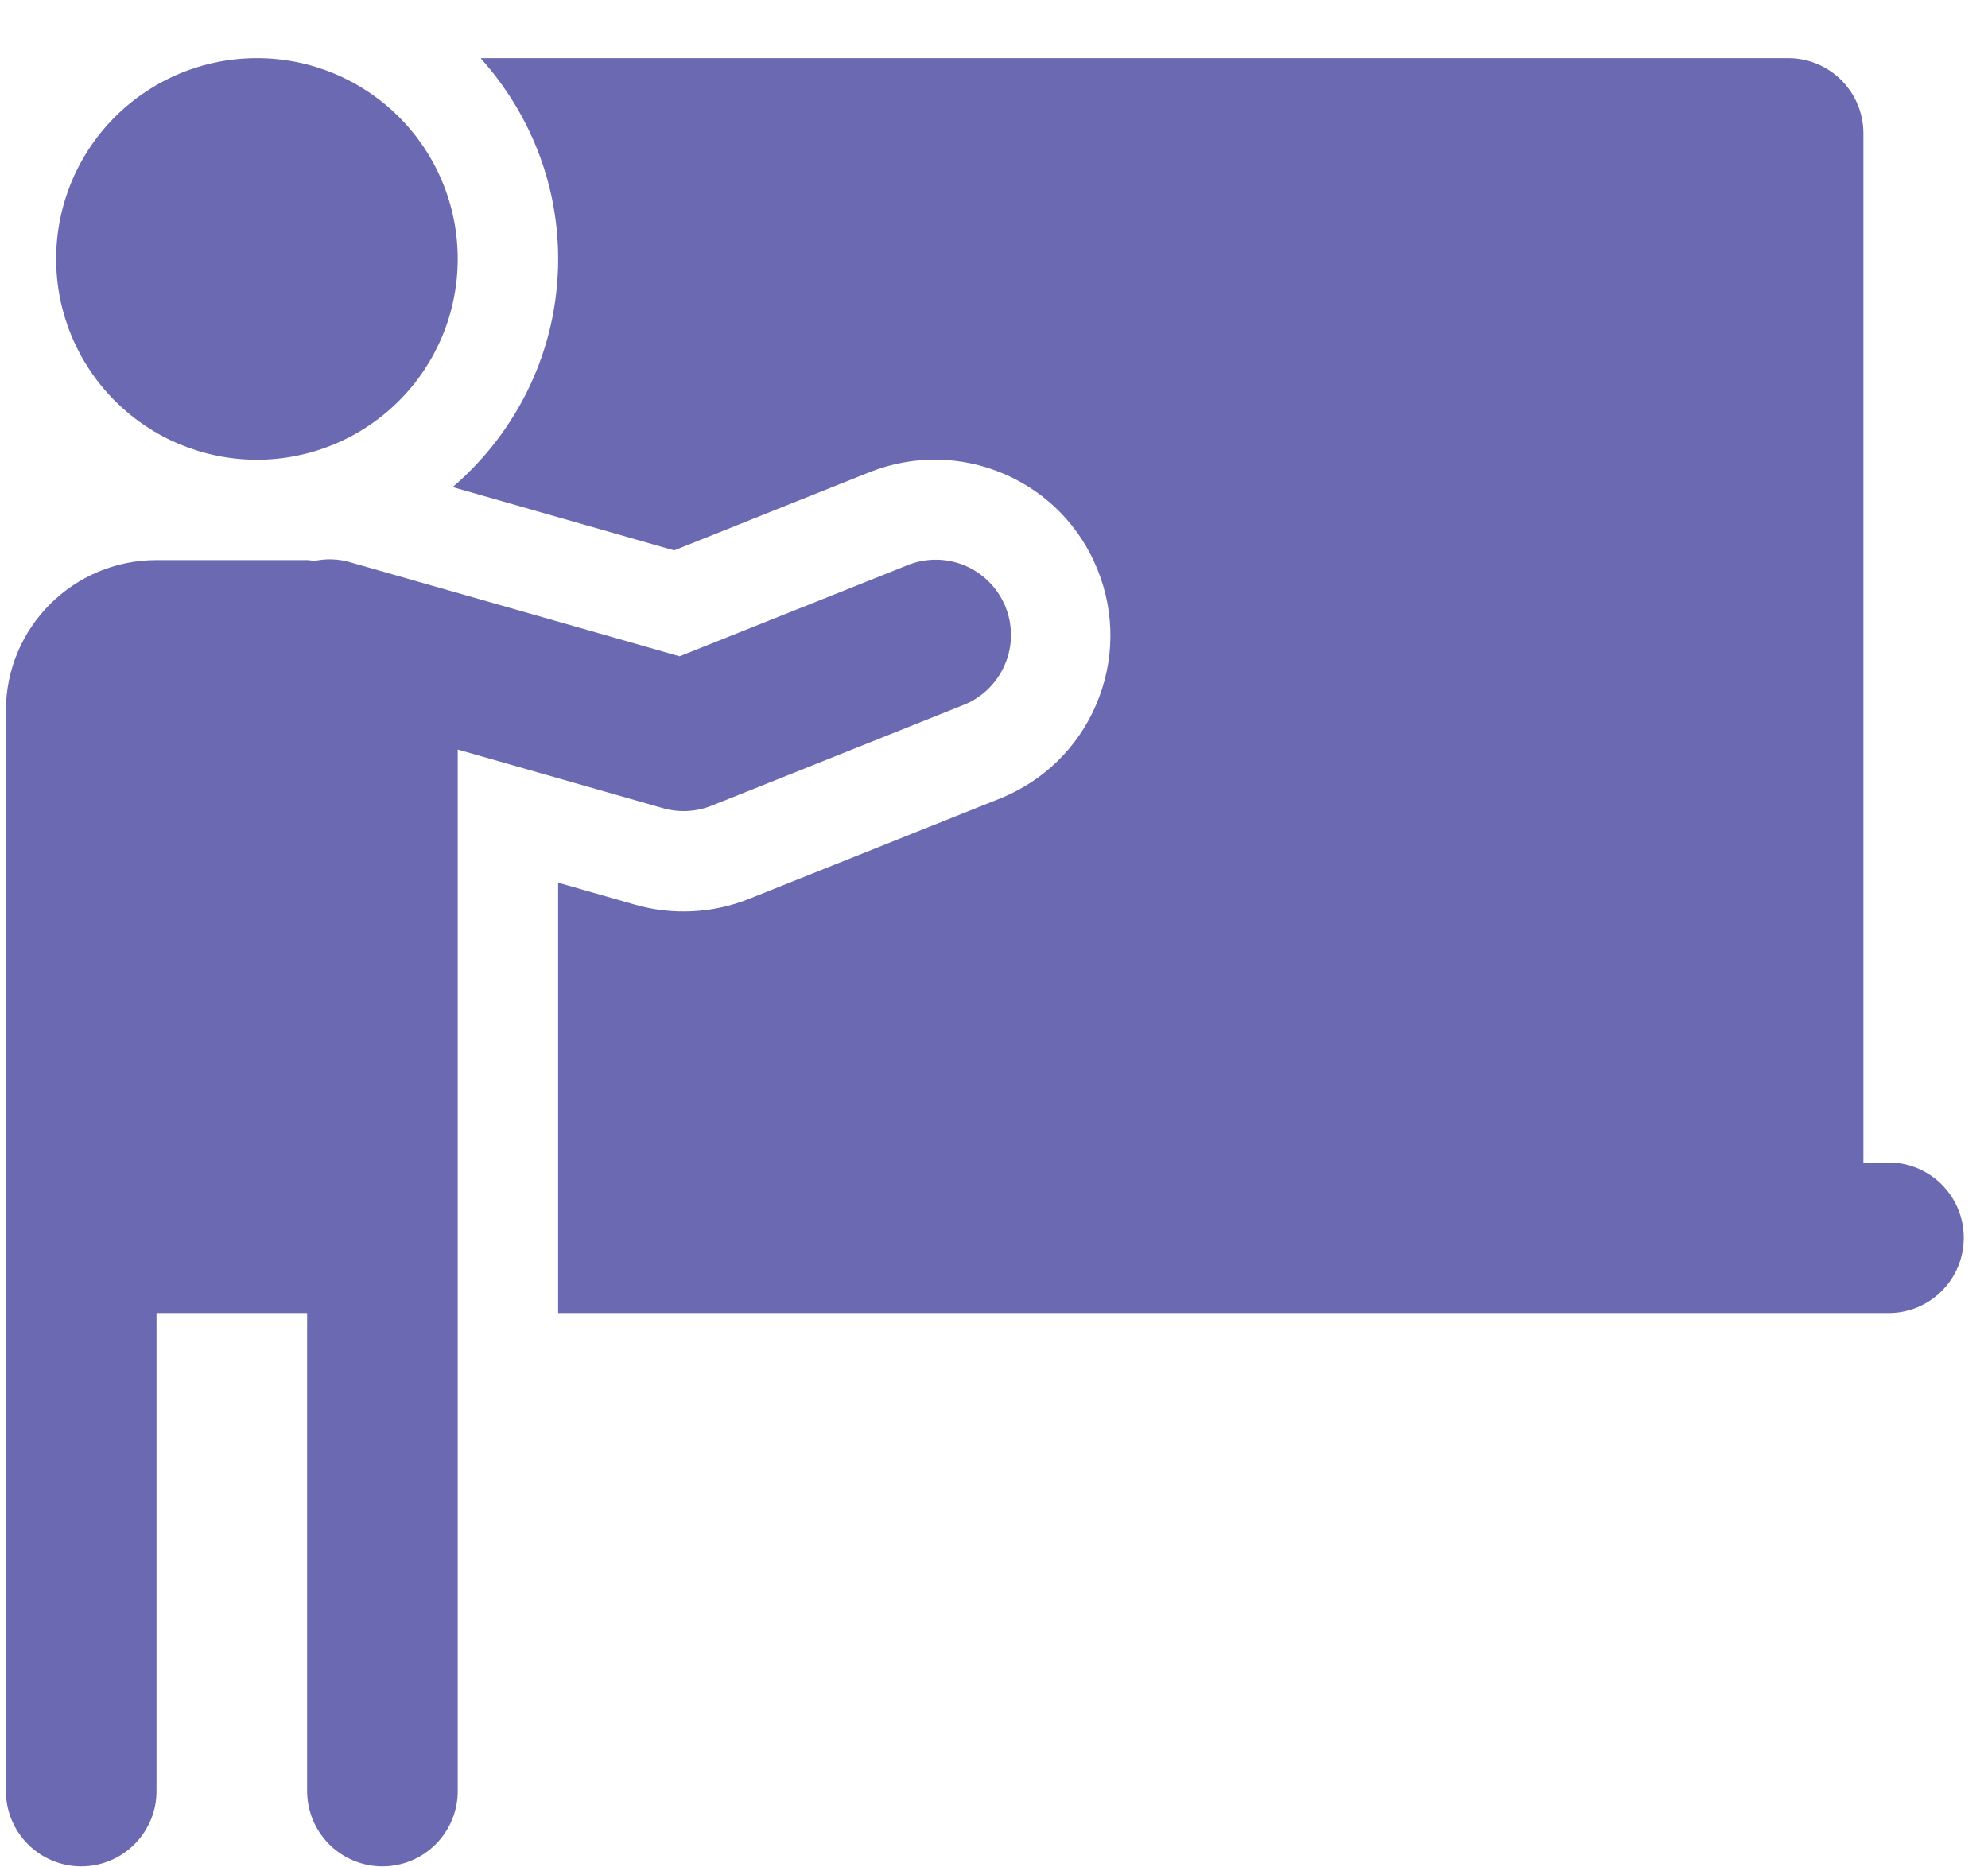 <svg width="33" height="31" viewBox="0 0 33 31" fill="none" xmlns="http://www.w3.org/2000/svg">
<path d="M4.265 0.965C3.381 0.965 2.533 1.316 1.908 1.941C1.283 2.566 0.932 3.414 0.932 4.298C0.932 5.182 1.283 6.03 1.908 6.655C2.533 7.28 3.381 7.632 4.265 7.632C5.149 7.632 5.997 7.28 6.622 6.655C7.247 6.03 7.598 5.182 7.598 4.298C7.598 3.414 7.247 2.566 6.622 1.941C5.997 1.316 5.149 0.965 4.265 0.965ZM7.984 0.965C7.987 0.968 7.986 0.976 7.989 0.979C8.779 1.864 9.265 3.026 9.265 4.298C9.265 5.81 8.584 7.168 7.514 8.086L11.19 9.137L14.431 7.84C15.154 7.552 15.948 7.56 16.664 7.866C17.38 8.173 17.933 8.741 18.222 9.464C18.511 10.188 18.502 10.981 18.196 11.697C17.889 12.414 17.321 12.966 16.597 13.257L12.431 14.923C11.835 15.161 11.172 15.196 10.551 15.021L9.265 14.653V14.715V21.798H31.348C32.038 21.798 32.598 21.239 32.598 20.548C32.598 19.857 32.038 19.298 31.348 19.298H30.932V2.215C30.932 1.524 30.372 0.965 29.682 0.965H7.984ZM5.491 9.285C5.401 9.284 5.311 9.293 5.224 9.311C5.181 9.309 5.141 9.298 5.098 9.298H2.598C1.217 9.298 0.098 10.417 0.098 11.798V21.798V29.715C0.096 29.881 0.127 30.045 0.188 30.199C0.25 30.352 0.342 30.492 0.458 30.61C0.574 30.728 0.713 30.822 0.866 30.886C1.019 30.95 1.183 30.983 1.348 30.983C1.514 30.983 1.678 30.95 1.831 30.886C1.984 30.822 2.122 30.728 2.238 30.61C2.355 30.492 2.446 30.352 2.508 30.199C2.57 30.045 2.601 29.881 2.598 29.715V21.798H5.098V29.715C5.096 29.881 5.127 30.045 5.188 30.199C5.25 30.352 5.342 30.492 5.458 30.61C5.574 30.728 5.713 30.822 5.866 30.886C6.019 30.95 6.183 30.983 6.348 30.983C6.514 30.983 6.678 30.95 6.831 30.886C6.984 30.822 7.122 30.728 7.238 30.61C7.355 30.492 7.446 30.352 7.508 30.199C7.57 30.045 7.601 29.881 7.598 29.715V18.881V12.443L11.005 13.416C11.271 13.492 11.555 13.478 11.812 13.375L15.979 11.709C16.254 11.603 16.483 11.404 16.625 11.146C16.768 10.888 16.815 10.588 16.758 10.299C16.7 10.009 16.543 9.75 16.313 9.566C16.083 9.381 15.795 9.284 15.5 9.292C15.346 9.296 15.194 9.328 15.051 9.388L11.281 10.895L5.858 9.347C5.74 9.308 5.616 9.287 5.491 9.285Z" fill="#6B69B2"/>
</svg>
